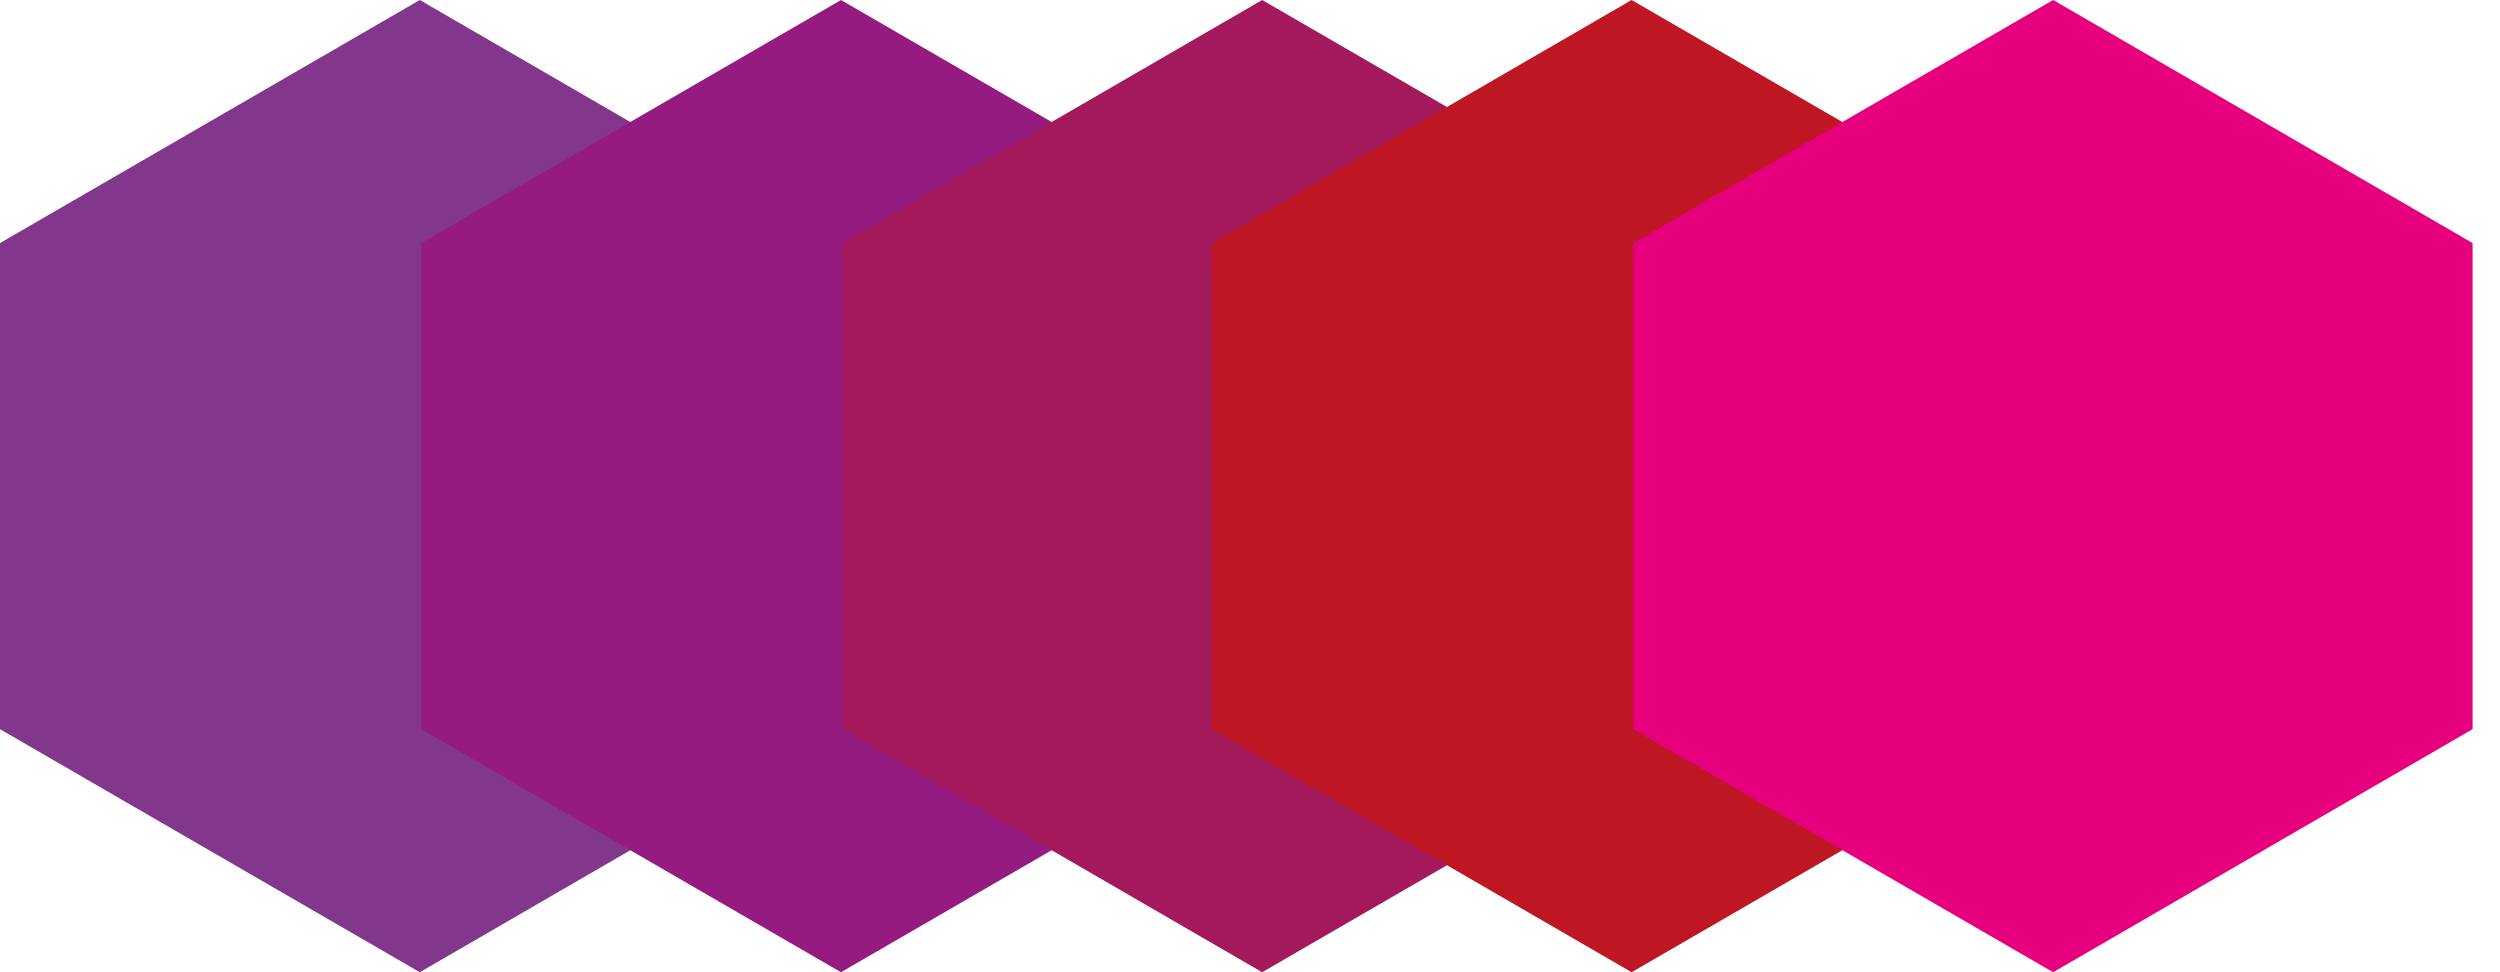 <svg xmlns="http://www.w3.org/2000/svg" viewBox="0 0 72 28"><defs><style>.a{fill:#82368c;}.b{fill:#951b81;}.c{fill:#a3195b;}.d{fill:#be1622;}.e{fill:#e6007e;}</style></defs><title>tooloop-logo</title><polygon class="a" points="24.17 21 12.09 28 0 21 0 7 12.09 0 24.17 7 24.17 21"/><polygon class="b" points="36.31 21 24.22 28 12.13 21 12.13 7 24.22 0 36.31 7 36.31 21"/><polygon class="c" points="48.44 21 36.35 28 24.27 21 24.27 7 36.35 0 48.44 7 48.44 21"/><polygon class="d" points="59.08 21 46.99 28 34.91 21 34.91 7 46.99 0 59.08 7 59.08 21"/><polygon class="e" points="71.21 21 59.13 28 47.04 21 47.04 7 59.13 0 71.21 7 71.21 21"/></svg>